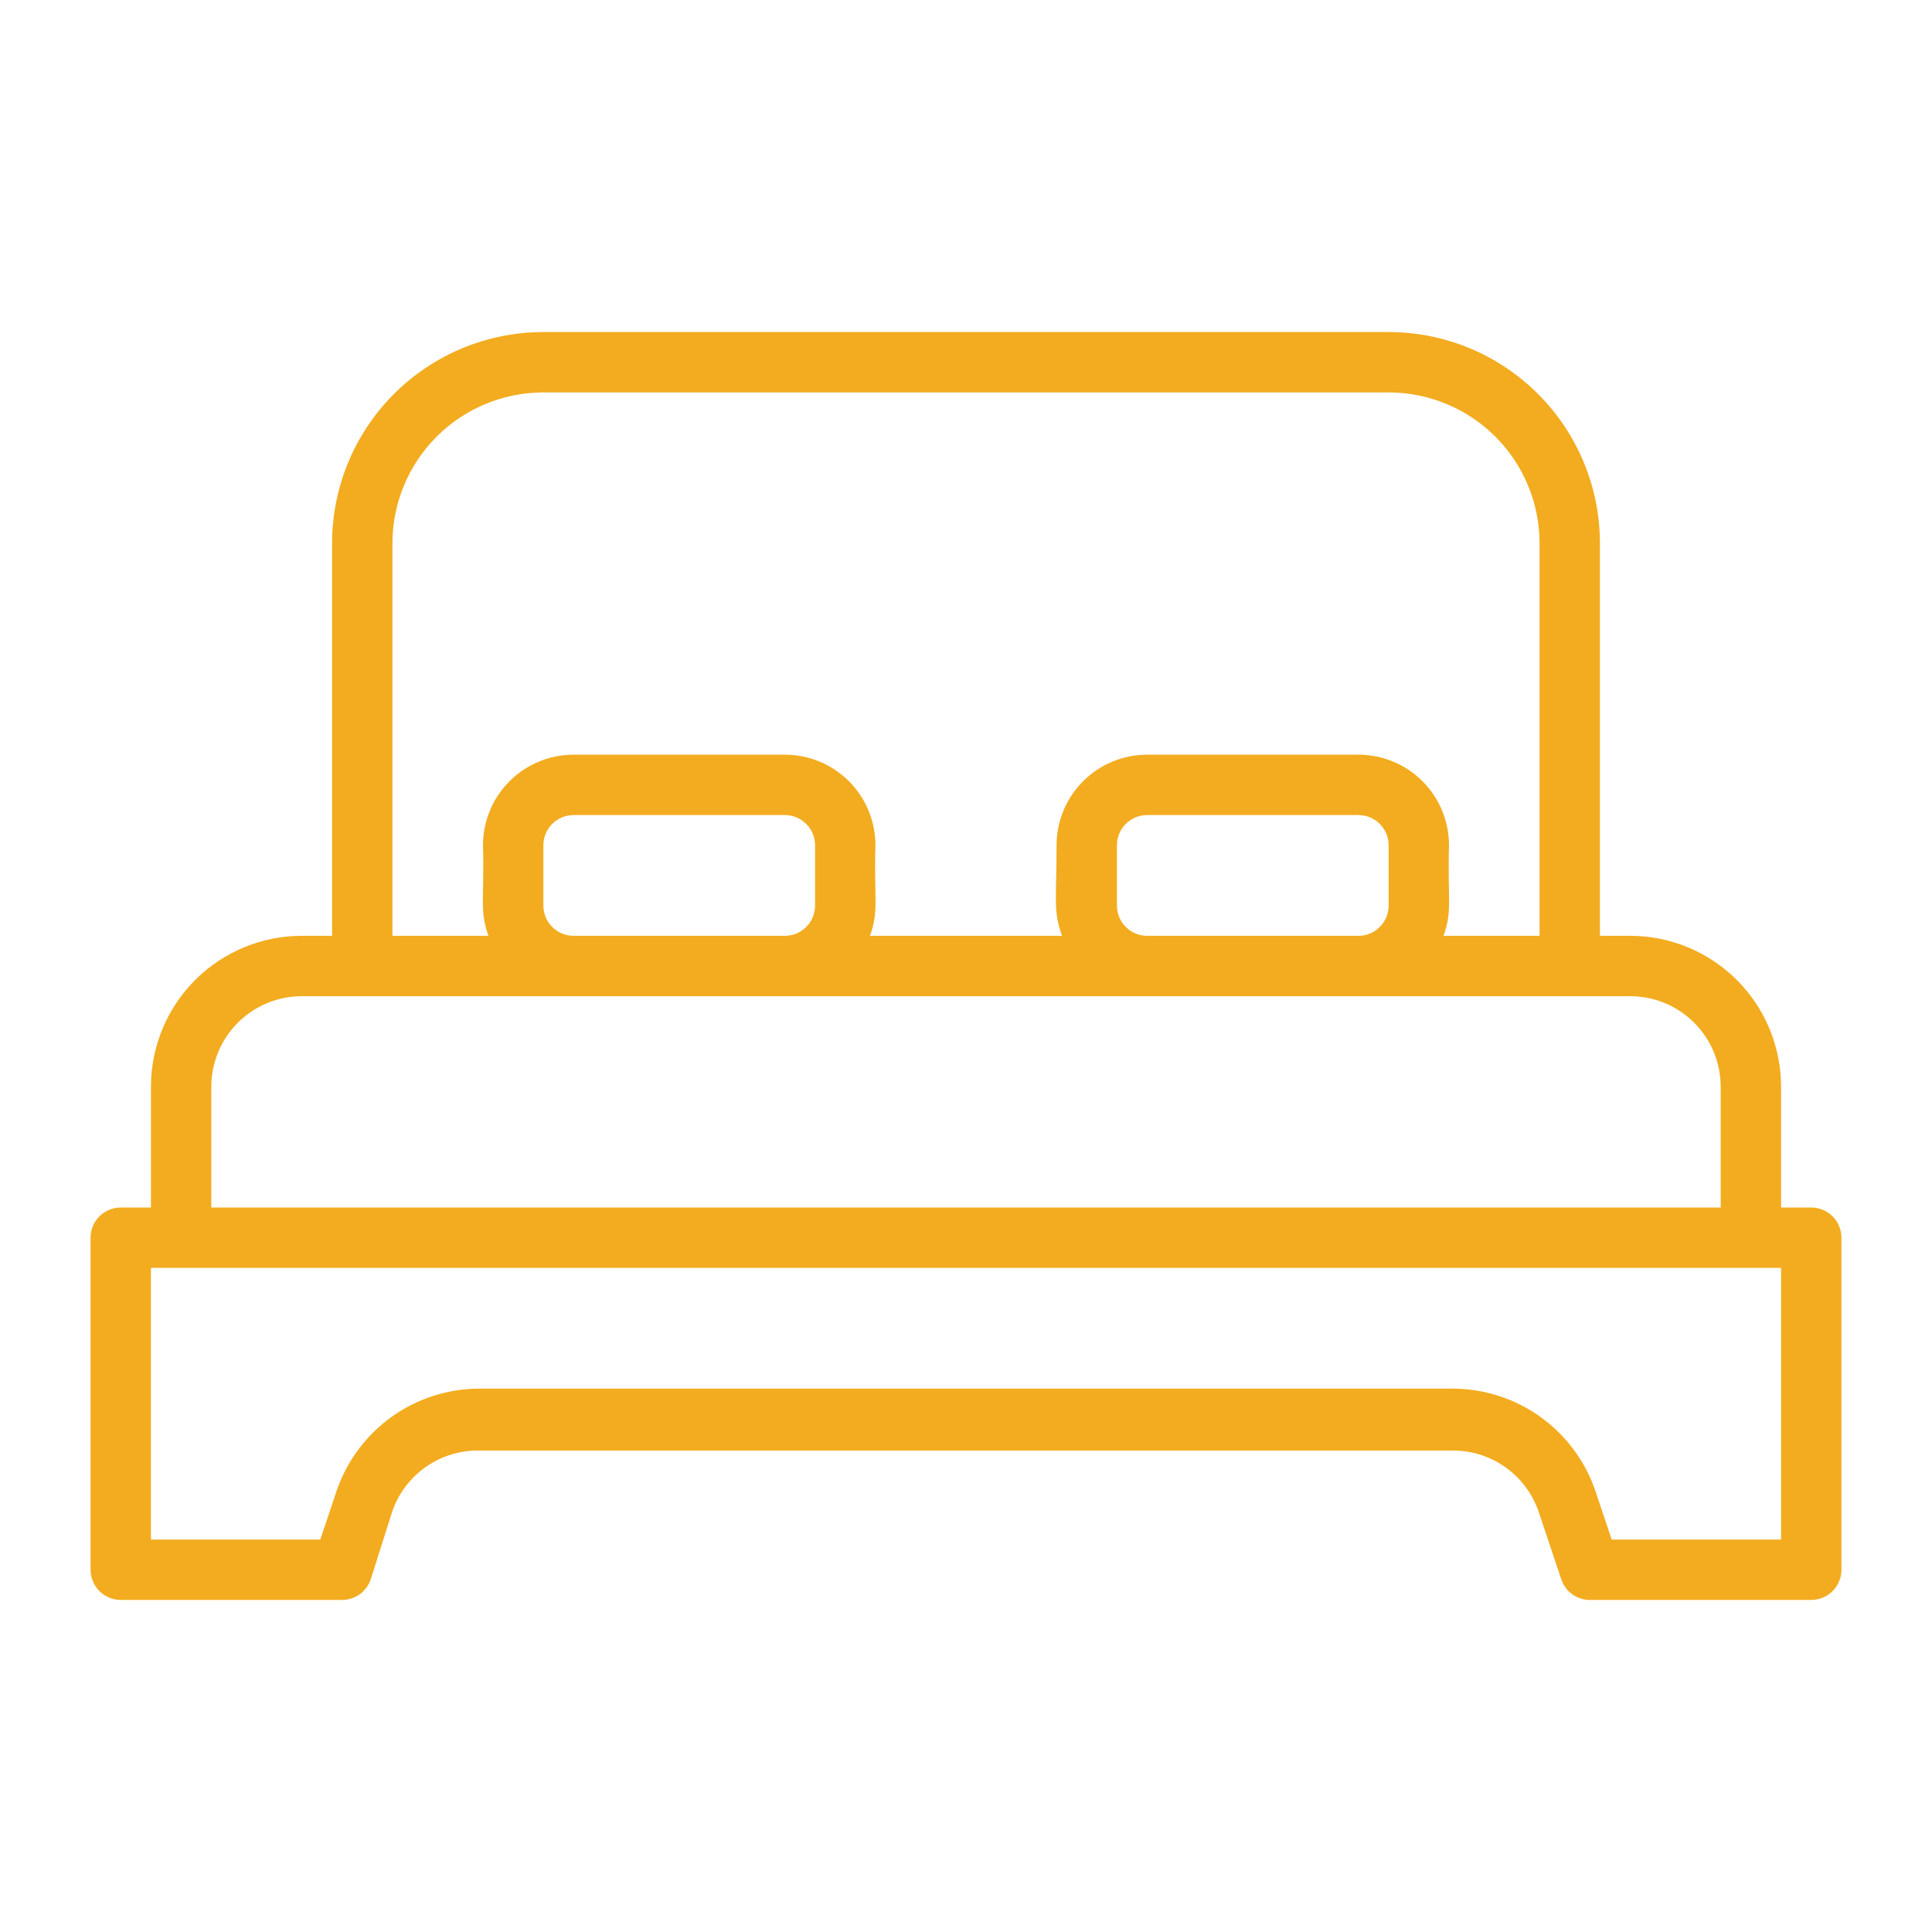 <svg width="48" height="48" viewBox="0 0 48 48" fill="none" xmlns="http://www.w3.org/2000/svg">
<path d="M45 30H44.25V27C44.25 26.005 43.855 25.052 43.152 24.348C42.448 23.645 41.495 23.25 40.5 23.25H39.75V13.5C39.75 12.108 39.197 10.772 38.212 9.788C37.228 8.803 35.892 8.25 34.5 8.25H13.5C12.108 8.25 10.772 8.803 9.788 9.788C8.803 10.772 8.25 12.108 8.25 13.5V23.25H7.5C6.505 23.25 5.552 23.645 4.848 24.348C4.145 25.052 3.75 26.005 3.75 27V30H3C2.801 30 2.61 30.079 2.47 30.22C2.329 30.36 2.25 30.551 2.25 30.75V39C2.25 39.199 2.329 39.39 2.47 39.53C2.61 39.671 2.801 39.75 3 39.75H8.498C8.655 39.75 8.808 39.701 8.936 39.61C9.064 39.518 9.16 39.389 9.21 39.24L9.75 37.538C9.906 37.097 10.194 36.717 10.576 36.448C10.957 36.179 11.413 36.036 11.88 36.038H36.09C36.557 36.036 37.013 36.179 37.394 36.448C37.776 36.717 38.064 37.097 38.22 37.538L38.79 39.24C38.842 39.395 38.944 39.529 39.079 39.621C39.215 39.713 39.376 39.758 39.54 39.75H45C45.199 39.75 45.39 39.671 45.53 39.53C45.671 39.39 45.75 39.199 45.75 39V30.75C45.75 30.551 45.671 30.36 45.53 30.22C45.39 30.079 45.199 30 45 30ZM9.75 13.5C9.75 12.505 10.145 11.552 10.848 10.848C11.552 10.145 12.505 9.75 13.5 9.75H34.5C35.495 9.75 36.448 10.145 37.152 10.848C37.855 11.552 38.25 12.505 38.25 13.5V23.25H35.865C36.09 22.62 35.962 22.343 36 21C36 20.403 35.763 19.831 35.341 19.409C34.919 18.987 34.347 18.75 33.75 18.75H28.5C27.903 18.75 27.331 18.987 26.909 19.409C26.487 19.831 26.25 20.403 26.25 21C26.25 22.343 26.16 22.62 26.385 23.25H21.615C21.84 22.62 21.712 22.343 21.75 21C21.75 20.403 21.513 19.831 21.091 19.409C20.669 18.987 20.097 18.75 19.5 18.75H14.25C13.653 18.75 13.081 18.987 12.659 19.409C12.237 19.831 12 20.403 12 21C12.037 22.343 11.91 22.62 12.135 23.25H9.75V13.5ZM27.75 22.5V21C27.75 20.801 27.829 20.61 27.97 20.47C28.11 20.329 28.301 20.25 28.5 20.25H33.75C33.949 20.25 34.14 20.329 34.28 20.47C34.421 20.61 34.5 20.801 34.5 21V22.5C34.5 22.699 34.421 22.89 34.28 23.03C34.14 23.171 33.949 23.25 33.75 23.25H28.5C28.301 23.25 28.11 23.171 27.97 23.03C27.829 22.89 27.75 22.699 27.75 22.5ZM13.5 22.5V21C13.5 20.801 13.579 20.61 13.72 20.47C13.86 20.329 14.051 20.25 14.25 20.25H19.5C19.699 20.25 19.89 20.329 20.03 20.47C20.171 20.61 20.25 20.801 20.25 21V22.5C20.25 22.699 20.171 22.89 20.03 23.03C19.89 23.171 19.699 23.25 19.5 23.25H14.25C14.051 23.25 13.86 23.171 13.72 23.03C13.579 22.89 13.5 22.699 13.5 22.5ZM5.25 27C5.25 26.403 5.487 25.831 5.909 25.409C6.331 24.987 6.903 24.75 7.5 24.75H40.5C41.097 24.75 41.669 24.987 42.091 25.409C42.513 25.831 42.75 26.403 42.75 27V30H5.25V27ZM44.25 38.25H40.042L39.645 37.065C39.396 36.319 38.919 35.669 38.281 35.209C37.643 34.749 36.877 34.501 36.09 34.5H11.91C11.123 34.501 10.357 34.749 9.719 35.209C9.081 35.669 8.604 36.319 8.355 37.065L7.957 38.25H3.75V31.5H44.25V38.25Z" fill="#F3AC1F"/>
</svg>
